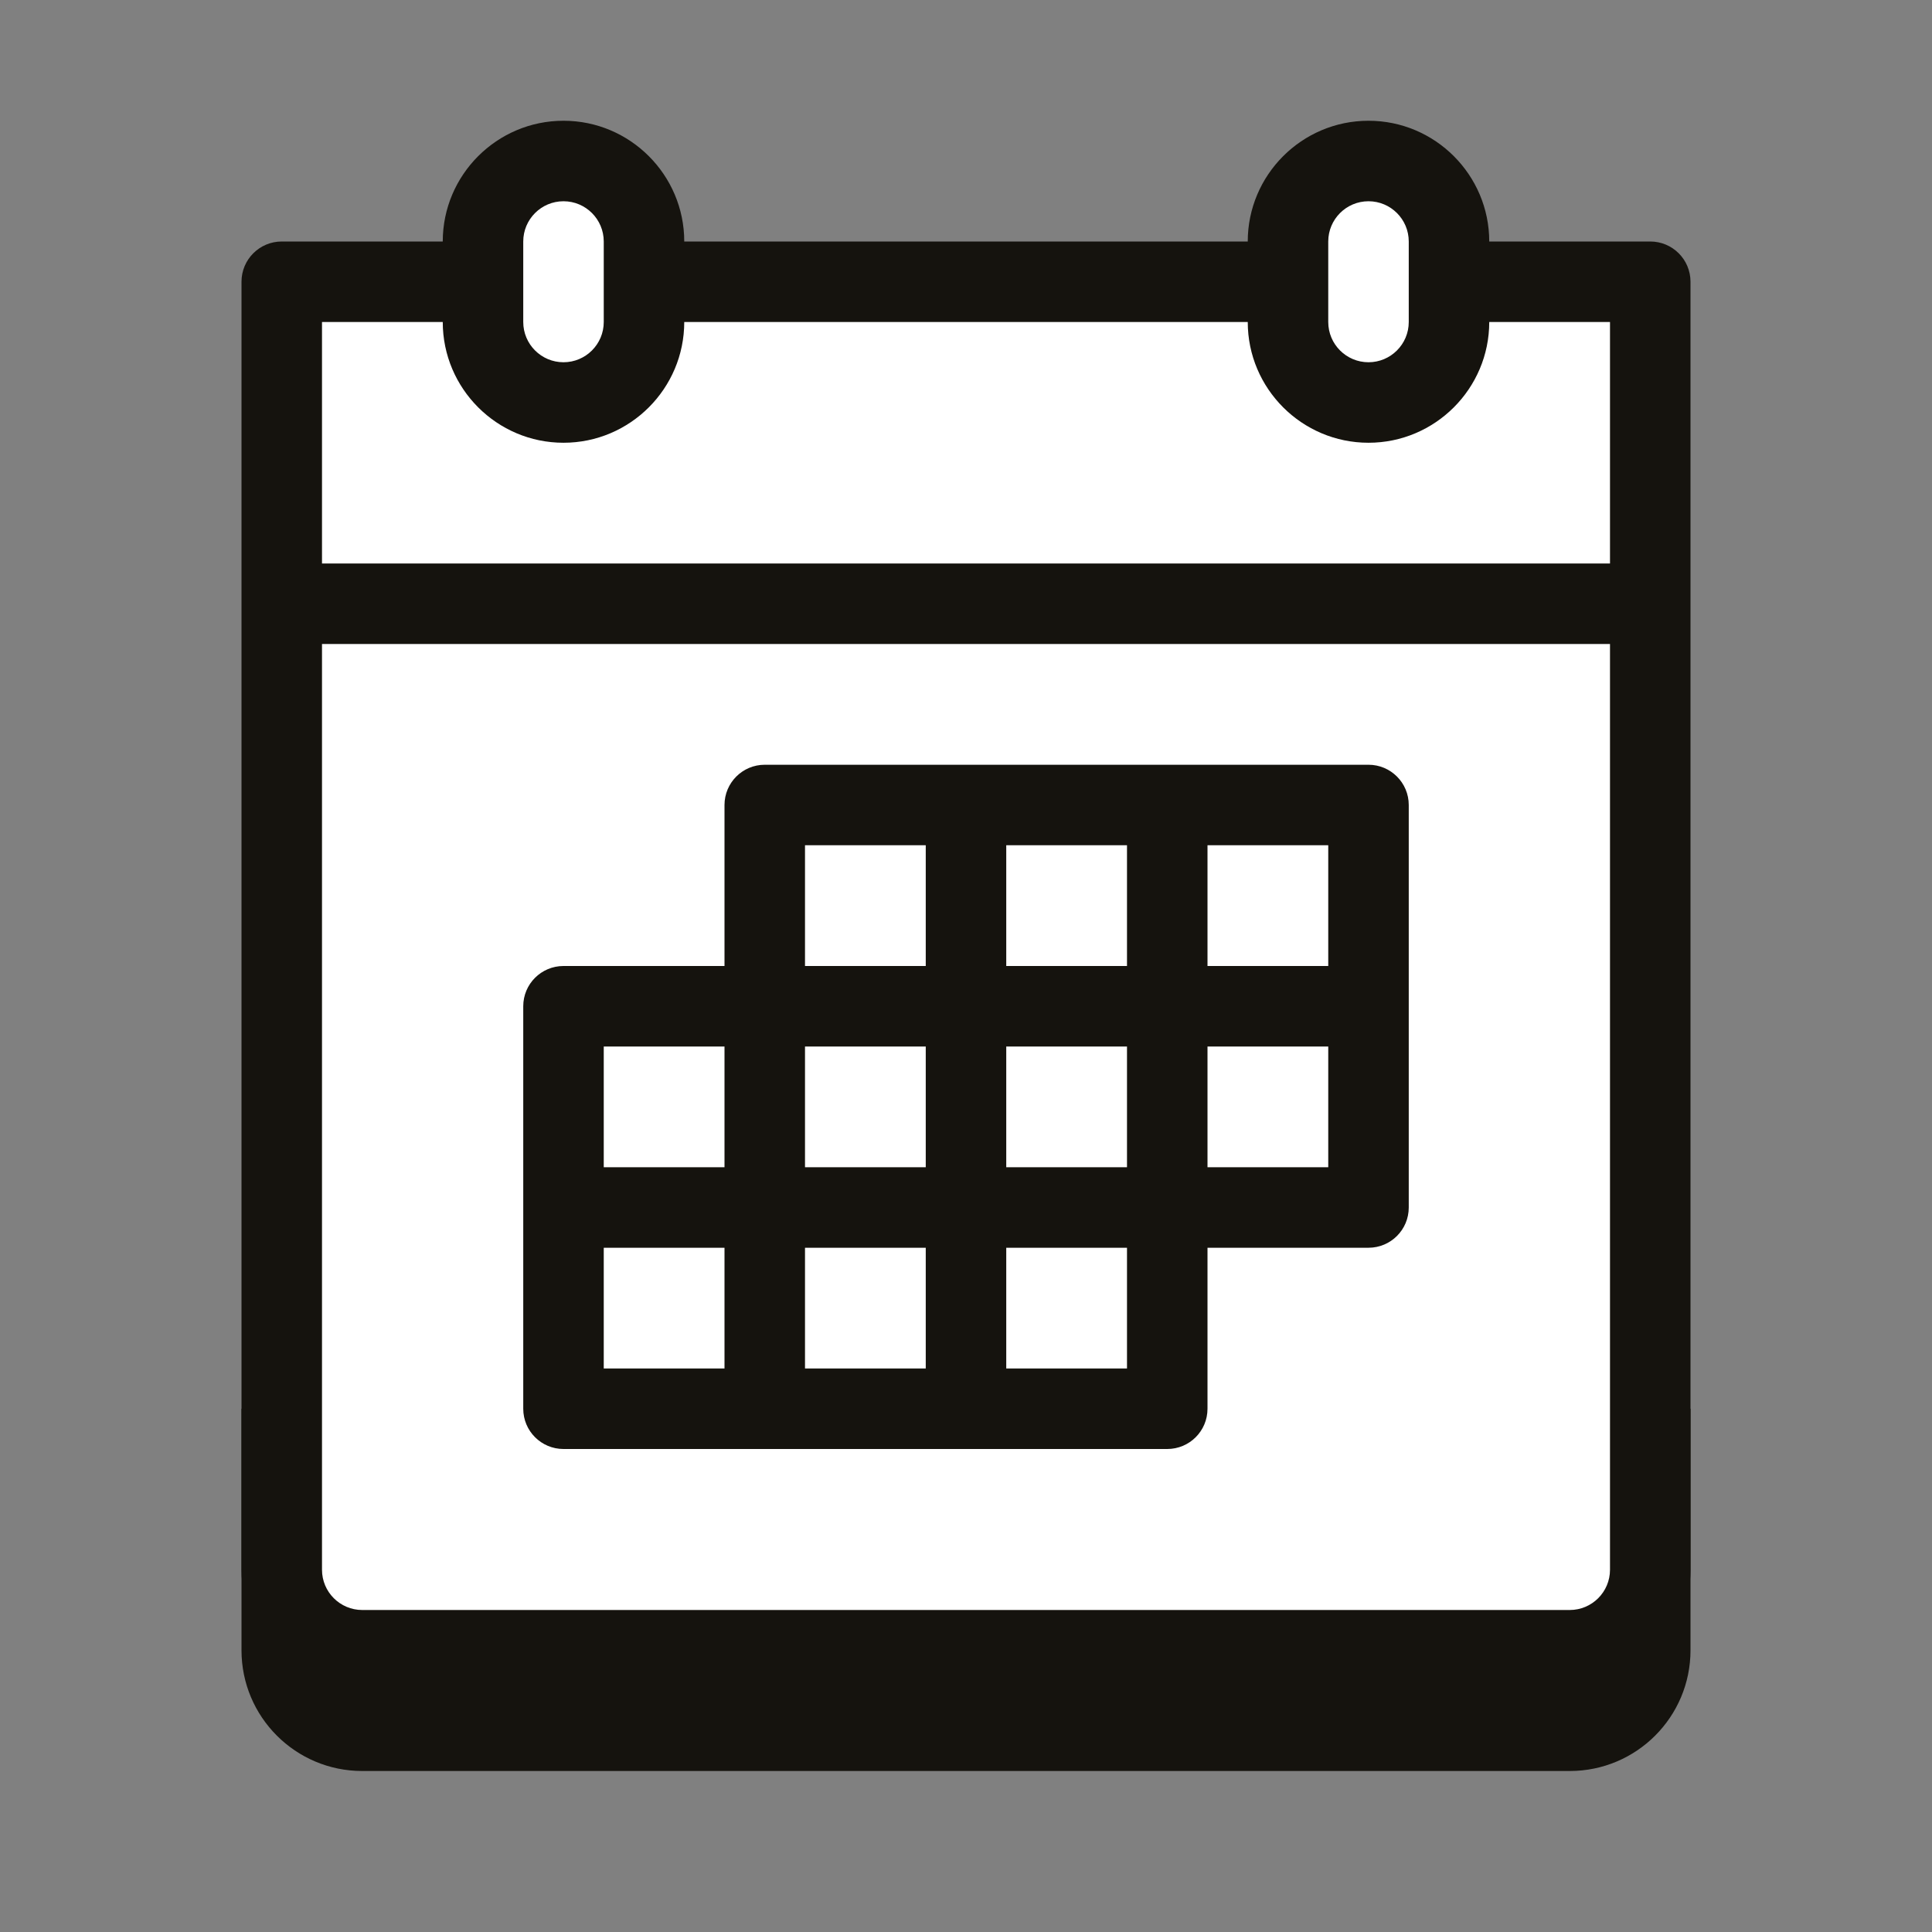 <svg width="72" height="72" viewBox="0 0 72 72" fill="none" xmlns="http://www.w3.org/2000/svg">
<rect x="0" y="0" width="72" height="72" fill="#808080" stroke="none"/>
<path d="M58.5 66H13.5C11.014 66 9 63.986 9 61.5V52.5H63V61.5C63 63.986 60.986 66 58.5 66Z" fill="#15130E"/>
<path d="M58.5 61.5H13.5C11.842 61.5 10.5 60.157 10.5 58.5V10.5H61.5V58.5C61.5 60.157 60.157 61.5 58.5 61.5Z" fill="white"/>
<path d="M58.5 63H13.5C11.019 63 9 60.981 9 58.5V10.5C9 9.671 9.671 9 10.5 9H61.5C62.33 9 63 9.671 63 10.5V58.5C63 60.981 60.981 63 58.5 63ZM12 12V58.5C12 59.328 12.672 60 13.5 60H58.5C59.328 60 60 59.328 60 58.5V12H12Z" fill="#15130E"/>
<path d="M61.5 21H10.5V24H61.5V21Z" fill="#15130E"/>
<path d="M18 9V12C18 13.658 19.343 15 21 15C22.657 15 24 13.658 24 12V9C24 7.343 22.657 6 21 6C19.343 6 18 7.343 18 9Z" fill="white"/>
<path d="M21 16.5C18.519 16.5 16.5 14.481 16.5 12V9C16.5 6.519 18.519 4.5 21 4.5C23.481 4.5 25.5 6.519 25.5 9V12C25.5 14.481 23.481 16.5 21 16.5ZM21 7.5C20.172 7.5 19.5 8.172 19.5 9V12C19.5 12.828 20.172 13.5 21 13.5C21.828 13.5 22.5 12.828 22.5 12V9C22.5 8.172 21.828 7.5 21 7.5Z" fill="#15130E"/>
<path d="M48 9V12C48 13.658 49.343 15 51 15C52.657 15 54 13.658 54 12V9C54 7.343 52.657 6 51 6C49.343 6 48 7.343 48 9Z" fill="white"/>
<path d="M51 16.5C48.519 16.5 46.5 14.481 46.5 12V9C46.5 6.519 48.519 4.5 51 4.5C53.481 4.5 55.5 6.519 55.5 9V12C55.5 14.481 53.481 16.5 51 16.5ZM51 7.5C50.172 7.5 49.5 8.172 49.5 9V12C49.5 12.828 50.172 13.5 51 13.5C51.828 13.5 52.5 12.828 52.5 12V9C52.5 8.172 51.828 7.5 51 7.5Z" fill="#15130E"/>
<path d="M51 28.5H28.5C27.672 28.5 27 29.171 27 30V36H21C20.172 36 19.5 36.67 19.5 37.5V45V52.5C19.5 53.33 20.172 54 21 54H43.5C44.328 54 45 53.33 45 52.5V46.5H51C51.828 46.5 52.5 45.83 52.5 45V37.5V30C52.5 29.171 51.828 28.5 51 28.5ZM49.5 36H45V31.5H49.5V36ZM42 43.5H37.5V39H42V43.5ZM30 43.5V39H34.5V43.5H30ZM34.5 46.5V51H30V46.5H34.5ZM37.5 36V31.5H42V36H37.5ZM30 31.5H34.5V36H30V31.5ZM22.5 39H27V43.5H22.5V39ZM22.5 46.5H27V51H22.5V46.5ZM42 51H37.5V46.5H42V51ZM49.5 43.5H45V39H49.5V43.5Z" fill="#15130E"/>
</svg>
